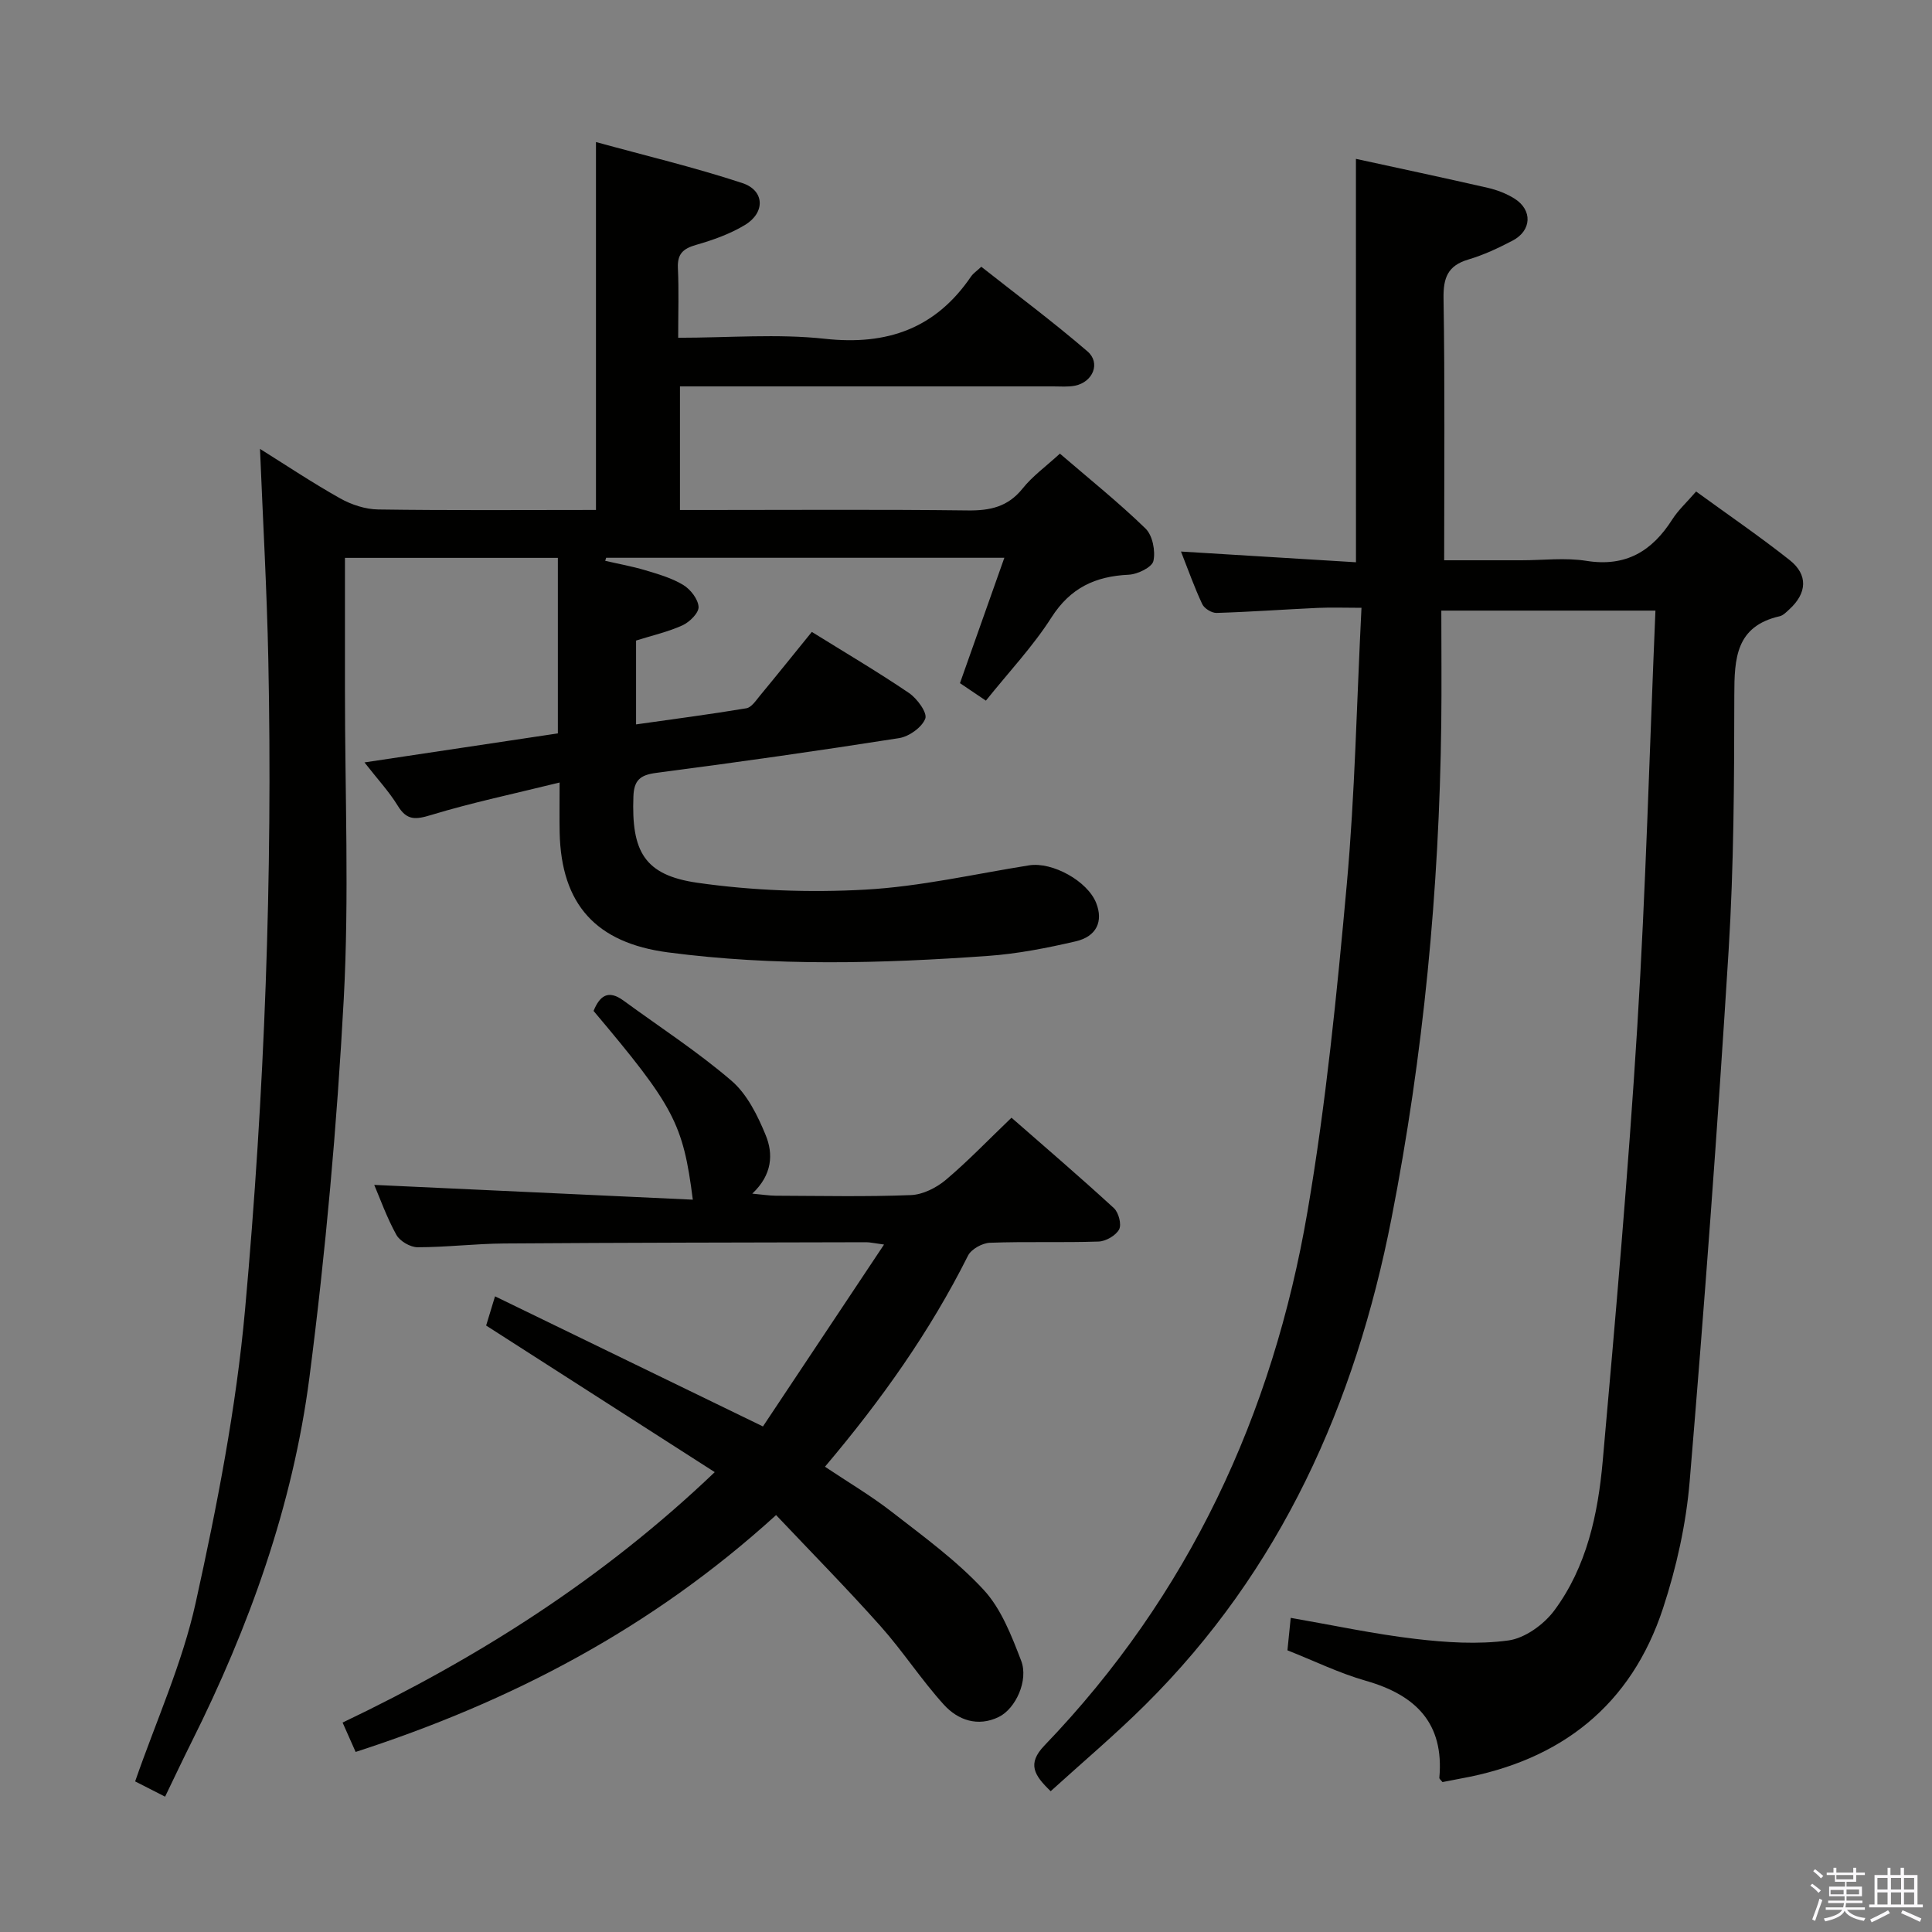 <svg enable-background="new 0 0 400 400" viewBox="0 0 400 400" xmlns="http://www.w3.org/2000/svg"><rect x="0" y="0" width="400" height="400" fill="#808080" stroke="none"/><path d="m374.8 390.4.4-.4c.7.5 1.3 1 1.8 1.4l-.5.5c-.5-.6-1.1-1.1-1.7-1.5zm1 7.3-.6-.3c.5-1.4 1.1-2.8 1.5-4.3.2.1.4.2.6.3-.5 1.3-1 2.8-1.5 4.3zm-.4-10.3.4-.4c.4.3 1 .8 1.7 1.4l-.5.5c-.4-.5-1-1-1.6-1.5zm2.5.3h1.7v-1h.6v1h3.5v-1h.6v1h1.8v.5h-1.8v1.4h-2v1h3.2v2h-3.2v.9h3.3v.5h-3.4c0 .3-.1.6-.1.9h4v.5h-3.7c.7.9 1.9 1.5 3.8 1.7-.1.2-.2.4-.3.6-2.1-.4-3.5-1.1-4-2.1-.4 1-1.8 1.7-4 2.2-.1-.2-.2-.4-.3-.6 2.1-.4 3.4-1 3.8-1.8h-3.4v-.5h3.6c.1-.3.1-.6.2-.9h-3.3v-.5h3.4c0-.3 0-.6 0-.9h-3.2v-2h3.3v-1h-2.1v-1.4h-1.7v-.5zm1.1 3.5v1h2.7c0-.3 0-.4 0-.4 0-.2 0-.2 0-.2 0-.1 0-.2 0-.3h-2.7zm1.2-3v.9h3.5v-.9zm4.7 3h-2.6v.6.4h2.6z" fill="#fbfafc"/><path d="m393.6 386.7h.6v1.5h2.8v6.1h1.1v.6h-11.1v-.6h1.1v-6.1h2.7v-1.5h.6v1.5h2.1v-1.5zm-2.7 8.8.4.6c-1.2.6-2.5 1.3-3.8 1.9-.1-.2-.2-.4-.3-.6 1.2-.6 2.5-1.2 3.7-1.9zm-2.2-6.7v2.4h2.1v-2.4zm0 3v2.5h2.1v-2.5zm2.8-3v2.4h2.1v-2.4zm0 3v2.5h2.1v-2.5zm6 6.1c-1.4-.7-2.7-1.3-3.9-1.8l.3-.6c1.5.6 2.7 1.2 3.9 1.7zm-1.2-9.1h-2.1v2.4h2.1zm-2.1 3v2.5h2.1v-2.5z" fill="#fbfafc"/><g fill="#010100"><path d="m71.42 115.5v27.46c-.01 21.3.89 42.64-.25 63.87-1.41 26.18-3.75 52.37-7.11 78.37-3.44 26.53-12.45 51.58-24.42 75.51-1.77 3.54-3.46 7.13-5.46 11.27-2.2-1.12-4.17-2.12-6.2-3.16 4.34-12.52 9.77-24.45 12.53-36.97 4.43-20.04 8.39-40.35 10.23-60.75 4.04-44.75 5.73-89.66 4.81-134.62-.3-14.42-1.12-28.83-1.72-43.54 5.36 3.35 10.85 7.02 16.59 10.24 2.33 1.31 5.21 2.26 7.86 2.3 14.97.22 29.94.1 45.11.1 0-25.31 0-50.17 0-76.17 10.15 2.79 20.36 5.22 30.3 8.49 4.64 1.53 4.78 6.12.54 8.68-3.08 1.86-6.62 3.12-10.11 4.12-2.68.77-3.9 1.85-3.77 4.78.22 4.62.06 9.26.06 14.45 10.5 0 20.53-.86 30.36.21 12.94 1.42 22.98-2.14 30.32-12.96.36-.53.95-.91 2.08-1.95 7.32 5.78 14.87 11.4 21.98 17.52 2.78 2.39 1.13 6.35-2.57 7.1-1.45.29-2.99.15-4.48.15-23.83.01-47.66 0-71.49 0-1.82 0-3.64 0-5.83 0v25.59h5.57c18 0 36-.13 53.99.09 4.63.06 8.33-.73 11.38-4.54 2.03-2.55 4.79-4.53 7.72-7.22 6.09 5.24 12.17 10.11 17.74 15.52 1.45 1.41 2.08 4.65 1.62 6.71-.3 1.31-3.28 2.75-5.12 2.84-6.9.32-12.07 2.71-15.99 8.85-3.82 5.99-8.79 11.25-13.57 17.22-1.9-1.28-3.61-2.43-5.37-3.62 3.08-8.7 6.05-17.09 9.19-25.96-27.96 0-55.2 0-82.44 0-.07.21-.13.42-.2.63 2.77.64 5.58 1.14 8.29 1.95 2.7.81 5.5 1.61 7.87 3.05 1.5.91 3.07 2.92 3.17 4.53.08 1.24-1.85 3.15-3.31 3.82-2.98 1.36-6.25 2.09-9.63 3.16v17.36c7.83-1.11 15.36-2.09 22.84-3.34 1.06-.18 1.99-1.62 2.81-2.61 3.59-4.34 7.11-8.73 10.74-13.2 6.95 4.32 13.68 8.28 20.12 12.65 1.68 1.14 3.83 4.09 3.37 5.3-.69 1.81-3.35 3.71-5.42 4.04-16.73 2.63-33.5 5.01-50.3 7.2-3.3.43-4.59 1.51-4.71 4.87-.43 11.38 2.23 16.3 13.26 17.88 11.43 1.63 23.21 2.06 34.74 1.42 11.36-.63 22.62-3.23 33.91-5.03 4.83-.77 12.12 3.25 13.91 7.81 1.48 3.77.11 6.92-4.27 7.93-5.96 1.38-12.04 2.58-18.13 3.01-22.09 1.58-44.2 2.17-66.26-.73-14.88-1.96-22.11-9.9-22.43-24.83-.06-2.97-.01-5.93-.01-10.34-9.42 2.33-18.12 4.15-26.58 6.72-3.22.98-5.04 1.18-6.92-1.9-1.8-2.94-4.2-5.52-6.9-8.98 13.71-2.06 26.73-4.01 40.04-6.01 0-12.21 0-24.11 0-36.34-14.59 0-28.99 0-44.08 0z"/><path d="m280.73 32.89c8.91 1.94 18.13 3.9 27.31 6 1.92.44 3.86 1.19 5.52 2.23 3.76 2.36 3.58 6.62-.4 8.7-2.94 1.54-5.99 2.97-9.16 3.91-4.27 1.27-5.2 3.78-5.13 8.06.29 17.82.13 35.64.13 54.21h15.97c4.5 0 9.09-.58 13.48.12 8.16 1.3 13.59-2 17.78-8.58 1.23-1.93 2.98-3.52 4.93-5.78 6.59 4.8 13.15 9.28 19.36 14.19 3.87 3.06 3.61 6.86-.06 10.21-.61.56-1.27 1.26-2.01 1.43-9.07 2.07-9.37 8.72-9.38 16.31-.02 17.64-.09 35.31-1.18 52.91-2.27 36.65-5 73.28-8.06 109.87-.74 8.85-2.73 17.79-5.5 26.24-6.6 20.16-21.14 31.55-41.86 35.3-1.3.24-2.59.5-3.82.74-.29-.38-.67-.65-.65-.89 1.02-11.32-4.91-17.14-15.21-20.08-5.53-1.58-10.77-4.15-16.24-6.31.25-2.41.46-4.5.68-6.72 8.82 1.53 17.25 3.35 25.77 4.35 6.38.75 12.98 1.19 19.29.33 3.43-.47 7.33-3.29 9.49-6.18 6.73-9.05 9.06-19.95 10.04-30.9 2.67-29.96 5.3-59.94 7.16-89.96 1.77-28.54 2.53-57.14 3.76-86.18-15.02 0-29.04 0-44.33 0 0 7.79.08 15.55-.01 23.31-.42 34.48-3.68 68.68-10.31 102.54-7.52 38.4-22.89 72.84-51.04 100.76-6.22 6.17-12.95 11.85-19.52 17.82-3.41-3.29-4.94-5.66-1.29-9.46 29.86-31.07 47.28-68.52 54.47-110.6 3.83-22.39 6.08-45.08 8.13-67.72 1.69-18.68 2.04-37.47 3.04-57.23-3.4 0-6.25-.11-9.1.02-6.97.32-13.93.83-20.9 1.04-1 .03-2.53-.91-2.96-1.81-1.61-3.41-2.87-6.99-4.41-10.9 12.46.76 24.34 1.49 36.23 2.22-.01-28.17-.01-55.66-.01-83.52z"/><path d="m73.63 362.72c-.86-1.94-1.65-3.71-2.7-6.08 28.01-13.37 53.86-29.71 77.05-51.85-15.98-10.25-31.45-20.17-47.33-30.35.46-1.5 1.01-3.33 1.84-6.05 18.31 8.89 36.3 17.63 55.47 26.94 8.08-12.14 16.3-24.49 25.07-37.66-2.17-.29-2.92-.48-3.67-.48-24.99.06-49.98.08-74.97.26-5.98.04-11.96.78-17.93.78-1.51 0-3.67-1.26-4.39-2.56-1.99-3.59-3.38-7.52-4.59-10.35 21.79 1.01 43.77 2.03 65.96 3.06-2.01-15.8-3.9-19.32-20.55-39.08 1.24-3.02 2.95-4.52 6.21-2.13 7.49 5.48 15.33 10.56 22.35 16.59 3.23 2.77 5.4 7.18 7.07 11.24 1.6 3.89 1.41 8.2-2.77 12.13 2.11.19 3.49.42 4.87.43 9.33.03 18.67.24 27.98-.13 2.47-.1 5.27-1.51 7.22-3.15 4.57-3.85 8.72-8.2 13.6-12.87 6.87 6.01 14.14 12.24 21.2 18.72.98.9 1.63 3.38 1.08 4.41-.68 1.27-2.75 2.46-4.26 2.51-7.49.25-15-.03-22.48.25-1.58.06-3.86 1.31-4.54 2.66-7.87 15.71-17.94 29.9-29.62 43.71 4.7 3.15 9.51 5.98 13.88 9.38 6.55 5.09 13.37 10.05 18.96 16.09 3.65 3.94 5.79 9.52 7.78 14.69 1.56 4.05-1.12 9.93-4.64 11.65-4.33 2.11-8.45.66-11.36-2.54-4.68-5.16-8.5-11.09-13.14-16.29-6.93-7.77-14.24-15.19-21.6-22.97-25.83 23.5-54.9 38.62-87.05 49.04z"/></g></svg>
